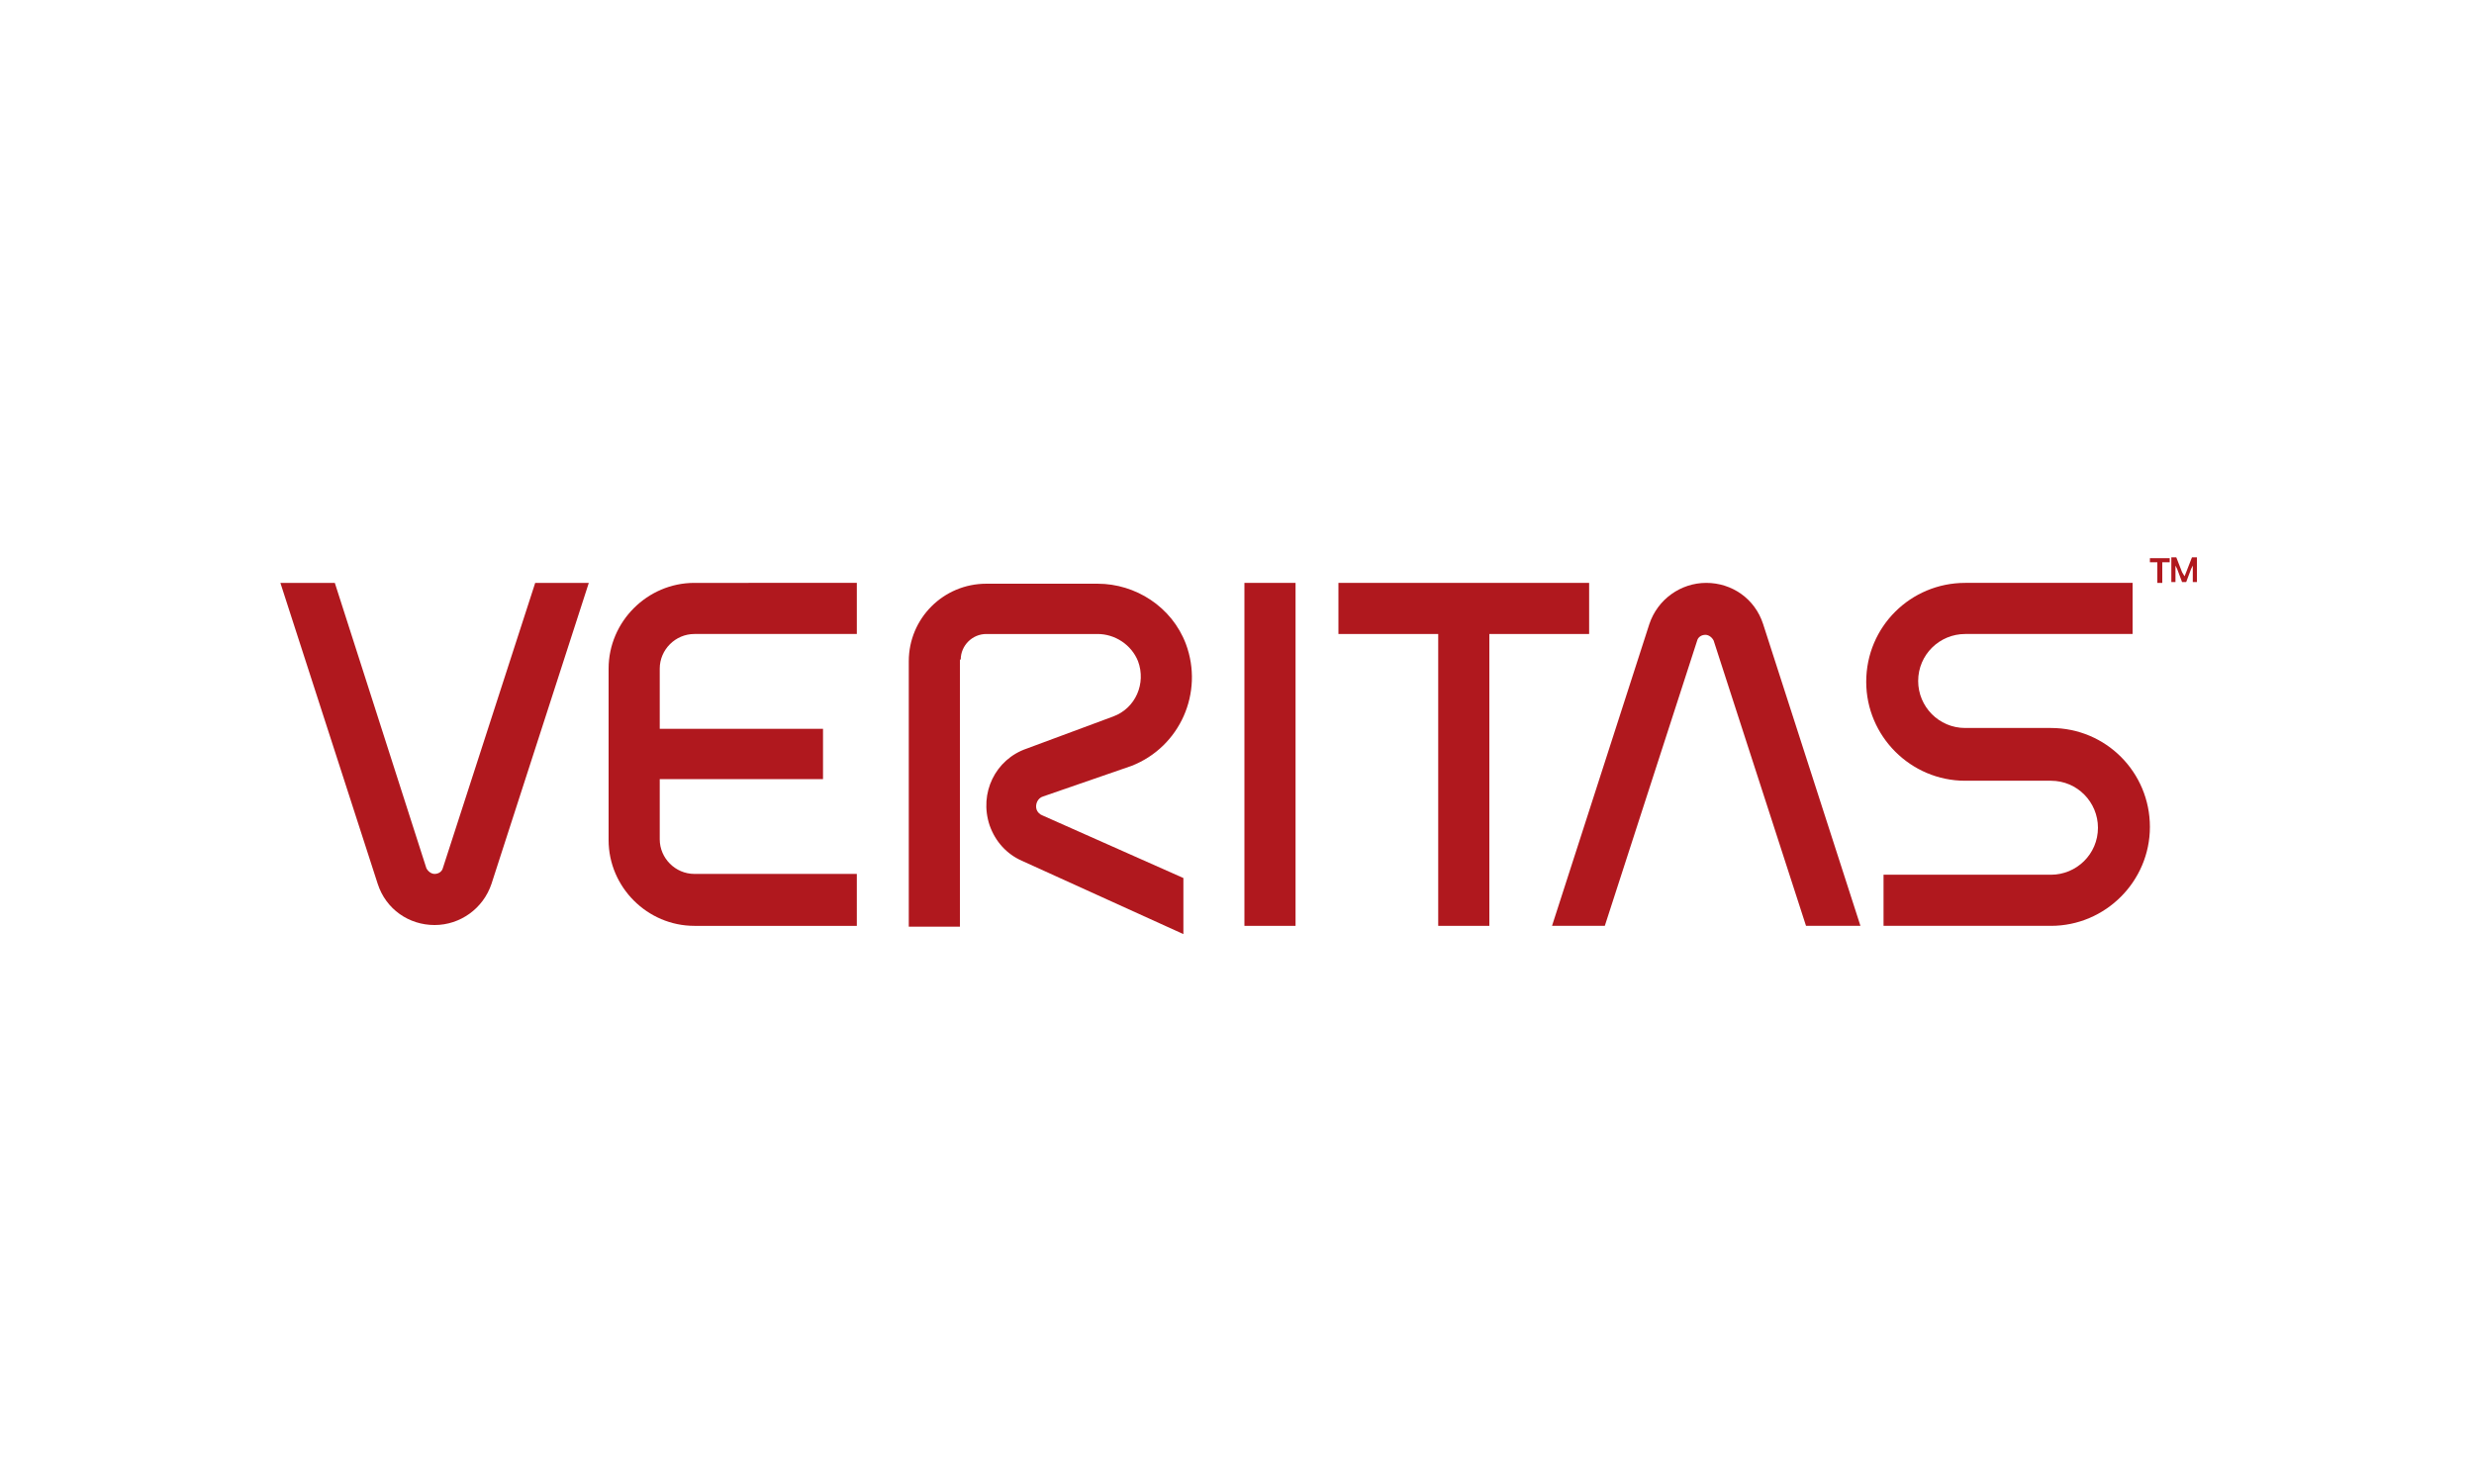 <?xml version="1.0" encoding="utf-8"?>
<!-- Generator: Adobe Illustrator 21.1.0, SVG Export Plug-In . SVG Version: 6.00 Build 0)  -->
<svg version="1.1" id="Layer_1" xmlns="http://www.w3.org/2000/svg" xmlns:xlink="http://www.w3.org/1999/xlink" x="0px" y="0px"
	 viewBox="0 0 300 180" style="enable-background:new 0 0 300 180;" xml:space="preserve">
<style type="text/css">
	.st0{fill:#B0181E;}
</style>
<path class="st0" d="M116.5,80c0-1.7,1.4-3.1,3.1-3.1h13.5c2.1,0,4.1,1.3,4.9,3.3c1,2.7-0.3,5.7-3,6.7l-10.5,3.9
	c-3.8,1.3-5.8,5.4-4.5,9.3c0.7,2,2.1,3.5,3.9,4.3l19.6,8.9v-6.8l-17.1-7.6c-0.3-0.1-0.6-0.4-0.7-0.7c-0.2-0.6,0.1-1.4,0.8-1.6
	l10.7-3.7c5.9-2.3,8.8-8.9,6.6-14.8c-1.7-4.5-6.1-7.3-10.7-7.3h-13.5c-5.2,0-9.4,4.2-9.4,9.4v32.2h6.2V80z"/>
<rect x="150.9" y="70.7" class="st0" width="6.2" height="41.6"/>
<path class="st0" d="M64.9,70.7l-11.2,34.6c-0.1,0.4-0.5,0.7-1,0.7c-0.4,0-0.8-0.3-1-0.7L40.6,70.7H34l11.8,36.5c1,3.1,3.8,5,6.9,5
	c3.1,0,5.9-2,6.9-5l11.8-36.5H64.9z"/>
<path class="st0" d="M194.6,112.3l11.2-34.6c0.1-0.4,0.5-0.7,1-0.7c0.4,0,0.8,0.3,1,0.7l11.2,34.6h6.6l-11.8-36.6
	c-1-3.1-3.8-5-6.9-5c-3.1,0-5.9,2-6.9,5l-11.8,36.6H194.6z"/>
<path class="st0" d="M84.2,76.9h19.7v-6.2H84.2c-5.7,0-10.4,4.7-10.4,10.4v20.8c0,5.7,4.7,10.4,10.4,10.4h19.7V106H84.2
	c-2.3,0-4.2-1.9-4.2-4.2v-7.3h19.8v-6.1H80v-7.3C80,78.8,81.9,76.9,84.2,76.9"/>
<polygon class="st0" points="192.7,70.7 162.3,70.7 162.3,76.9 174.4,76.9 174.4,112.3 180.6,112.3 180.6,76.9 192.7,76.9 "/>
<path class="st0" d="M248.7,112.3c6.6,0,12-5.4,12-12c0-6.6-5.3-12-12-12h-10.4c-3.2,0-5.7-2.6-5.7-5.7c0-3.2,2.6-5.7,5.7-5.7h20.3
	v-6.2h-20.3c-6.6,0-12,5.3-12,12c0,6.6,5.4,12,12,12h10.4c3.2,0,5.7,2.6,5.7,5.7c0,3.2-2.6,5.7-5.7,5.7h-20.3v6.2H248.7z"/>
<path class="st0" d="M262.1,70.7h-0.5v-2.5h-0.9v-0.5h2.4v0.5h-0.9V70.7z M264.9,69.9l0.2-0.5l0.7-1.8h0.6v3h-0.5v-1.5l0-0.5
	l-0.2,0.4l-0.6,1.6h-0.5l-0.6-1.6l-0.2-0.4l0,0.5v1.5h-0.5v-3h0.6l0.7,1.8L264.9,69.9z"/>
</svg>
